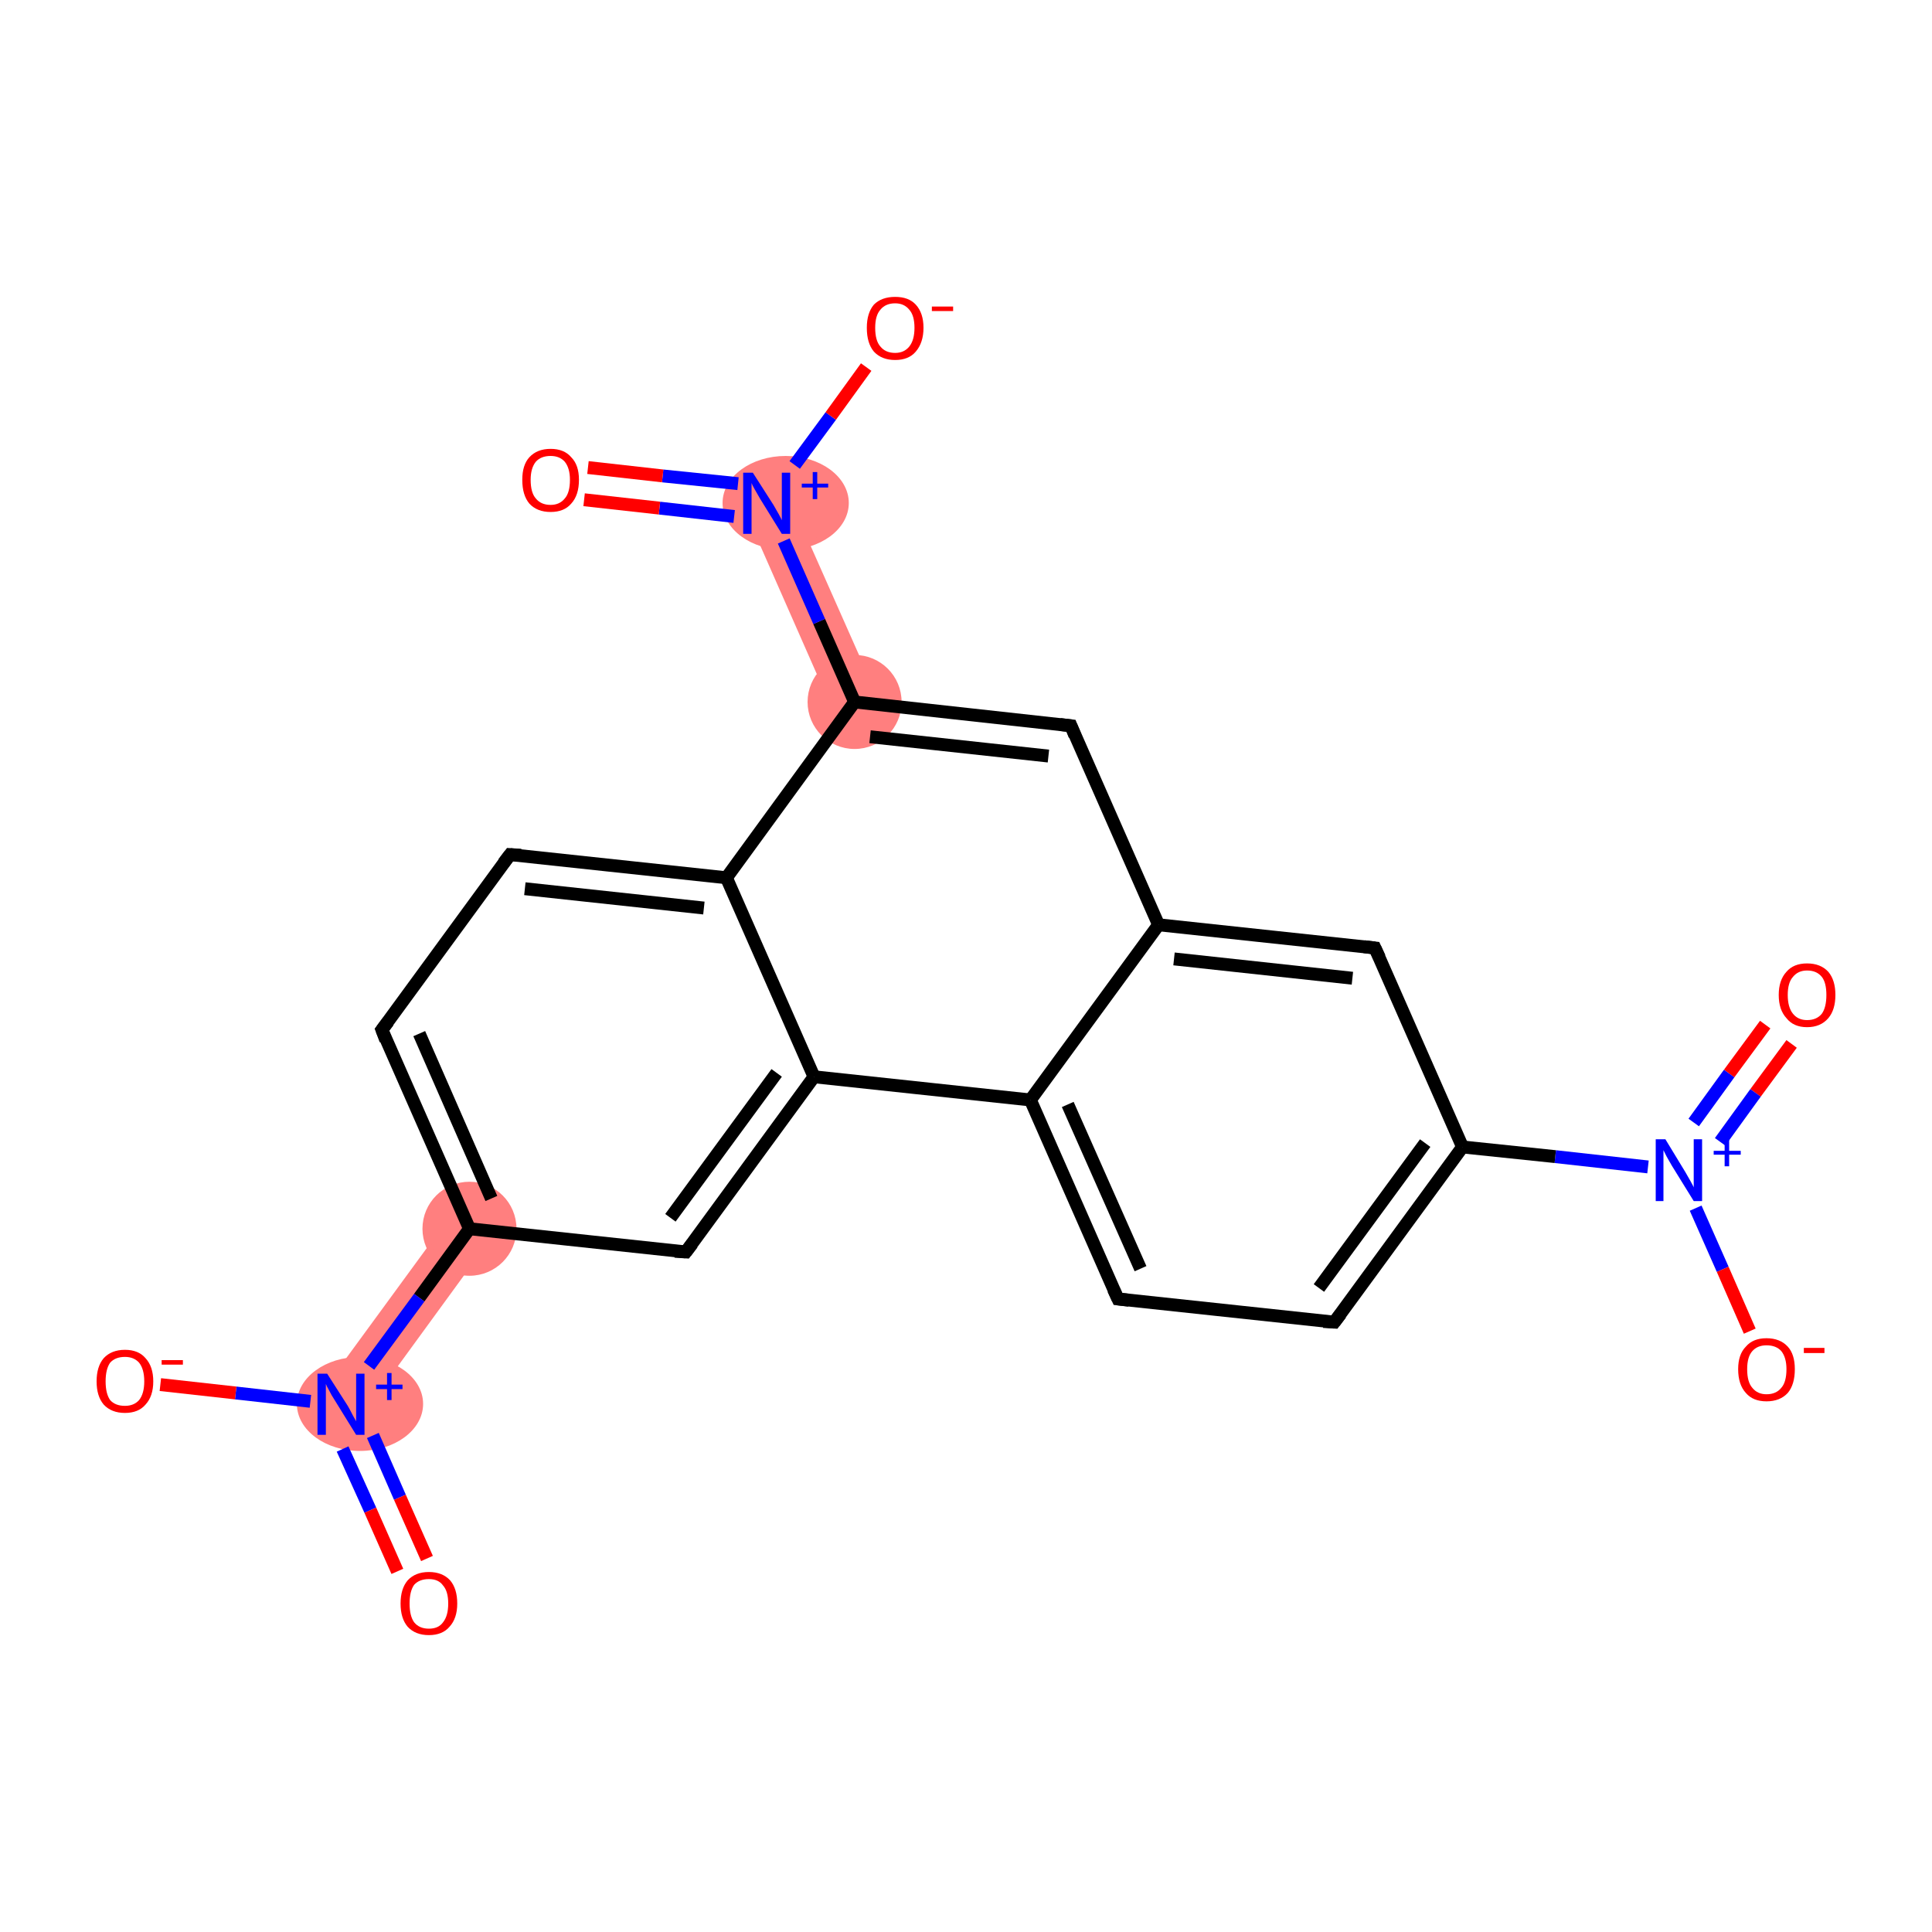 <?xml version='1.0' encoding='iso-8859-1'?>
<svg version='1.1' baseProfile='full'
              xmlns='http://www.w3.org/2000/svg'
                      xmlns:rdkit='http://www.rdkit.org/xml'
                      xmlns:xlink='http://www.w3.org/1999/xlink'
                  xml:space='preserve'
width='300px' height='300px' viewBox='0 0 300 300'>
<!-- END OF HEADER -->
<rect style='opacity:1.0;fill:#FFFFFF;stroke:none' width='300.0' height='300.0' x='0.0' y='0.0'> </rect>
<path class='bond-10 atom-10 atom-11' d='M 122.3,76.7 L 136.0,107.6 L 129.4,110.5 L 115.8,79.6 Z' style='fill:#FF7F7F;fill-rule:evenodd;fill-opacity:1;stroke:#FF7F7F;stroke-width:0.0px;stroke-linecap:butt;stroke-linejoin:miter;stroke-opacity:1;' />
<path class='bond-17 atom-17 atom-18' d='M 70.0,188.7 L 75.8,192.9 L 55.9,220.2 L 50.1,215.9 Z' style='fill:#FF7F7F;fill-rule:evenodd;fill-opacity:1;stroke:#FF7F7F;stroke-width:0.0px;stroke-linecap:butt;stroke-linejoin:miter;stroke-opacity:1;' />
<ellipse cx='132.7' cy='109.0' rx='6.8' ry='6.8' class='atom-10'  style='fill:#FF7F7F;fill-rule:evenodd;stroke:#FF7F7F;stroke-width:1.0px;stroke-linecap:butt;stroke-linejoin:miter;stroke-opacity:1' />
<ellipse cx='122.0' cy='78.1' rx='9.3' ry='6.8' class='atom-11'  style='fill:#FF7F7F;fill-rule:evenodd;stroke:#FF7F7F;stroke-width:1.0px;stroke-linecap:butt;stroke-linejoin:miter;stroke-opacity:1' />
<ellipse cx='72.9' cy='190.8' rx='6.8' ry='6.8' class='atom-17'  style='fill:#FF7F7F;fill-rule:evenodd;stroke:#FF7F7F;stroke-width:1.0px;stroke-linecap:butt;stroke-linejoin:miter;stroke-opacity:1' />
<ellipse cx='55.9' cy='218.0' rx='9.3' ry='6.8' class='atom-18'  style='fill:#FF7F7F;fill-rule:evenodd;stroke:#FF7F7F;stroke-width:1.0px;stroke-linecap:butt;stroke-linejoin:miter;stroke-opacity:1' />
<path class='bond-0 atom-0 atom-1' d='M 278.2,162.1 L 272.6,169.7' style='fill:none;fill-rule:evenodd;stroke:#FF0000;stroke-width:2.0px;stroke-linecap:butt;stroke-linejoin:miter;stroke-opacity:1' />
<path class='bond-0 atom-0 atom-1' d='M 272.6,169.7 L 267.1,177.3' style='fill:none;fill-rule:evenodd;stroke:#0000FF;stroke-width:2.0px;stroke-linecap:butt;stroke-linejoin:miter;stroke-opacity:1' />
<path class='bond-0 atom-0 atom-1' d='M 274.1,159.1 L 268.5,166.7' style='fill:none;fill-rule:evenodd;stroke:#FF0000;stroke-width:2.0px;stroke-linecap:butt;stroke-linejoin:miter;stroke-opacity:1' />
<path class='bond-0 atom-0 atom-1' d='M 268.5,166.7 L 263.0,174.3' style='fill:none;fill-rule:evenodd;stroke:#0000FF;stroke-width:2.0px;stroke-linecap:butt;stroke-linejoin:miter;stroke-opacity:1' />
<path class='bond-1 atom-1 atom-2' d='M 263.3,187.6 L 267.5,197.1' style='fill:none;fill-rule:evenodd;stroke:#0000FF;stroke-width:2.0px;stroke-linecap:butt;stroke-linejoin:miter;stroke-opacity:1' />
<path class='bond-1 atom-1 atom-2' d='M 267.5,197.1 L 271.7,206.7' style='fill:none;fill-rule:evenodd;stroke:#FF0000;stroke-width:2.0px;stroke-linecap:butt;stroke-linejoin:miter;stroke-opacity:1' />
<path class='bond-2 atom-1 atom-3' d='M 255.9,181.2 L 241.5,179.6' style='fill:none;fill-rule:evenodd;stroke:#0000FF;stroke-width:2.0px;stroke-linecap:butt;stroke-linejoin:miter;stroke-opacity:1' />
<path class='bond-2 atom-1 atom-3' d='M 241.5,179.6 L 227.1,178.1' style='fill:none;fill-rule:evenodd;stroke:#000000;stroke-width:2.0px;stroke-linecap:butt;stroke-linejoin:miter;stroke-opacity:1' />
<path class='bond-3 atom-3 atom-4' d='M 227.1,178.1 L 207.2,205.3' style='fill:none;fill-rule:evenodd;stroke:#000000;stroke-width:2.0px;stroke-linecap:butt;stroke-linejoin:miter;stroke-opacity:1' />
<path class='bond-3 atom-3 atom-4' d='M 221.3,177.5 L 204.8,200.0' style='fill:none;fill-rule:evenodd;stroke:#000000;stroke-width:2.0px;stroke-linecap:butt;stroke-linejoin:miter;stroke-opacity:1' />
<path class='bond-4 atom-4 atom-5' d='M 207.2,205.3 L 173.6,201.7' style='fill:none;fill-rule:evenodd;stroke:#000000;stroke-width:2.0px;stroke-linecap:butt;stroke-linejoin:miter;stroke-opacity:1' />
<path class='bond-5 atom-5 atom-6' d='M 173.6,201.7 L 160.0,170.8' style='fill:none;fill-rule:evenodd;stroke:#000000;stroke-width:2.0px;stroke-linecap:butt;stroke-linejoin:miter;stroke-opacity:1' />
<path class='bond-5 atom-5 atom-6' d='M 177.1,197.0 L 165.8,171.5' style='fill:none;fill-rule:evenodd;stroke:#000000;stroke-width:2.0px;stroke-linecap:butt;stroke-linejoin:miter;stroke-opacity:1' />
<path class='bond-6 atom-6 atom-7' d='M 160.0,170.8 L 179.9,143.6' style='fill:none;fill-rule:evenodd;stroke:#000000;stroke-width:2.0px;stroke-linecap:butt;stroke-linejoin:miter;stroke-opacity:1' />
<path class='bond-7 atom-7 atom-8' d='M 179.9,143.6 L 213.5,147.2' style='fill:none;fill-rule:evenodd;stroke:#000000;stroke-width:2.0px;stroke-linecap:butt;stroke-linejoin:miter;stroke-opacity:1' />
<path class='bond-7 atom-7 atom-8' d='M 182.3,148.9 L 210.0,151.9' style='fill:none;fill-rule:evenodd;stroke:#000000;stroke-width:2.0px;stroke-linecap:butt;stroke-linejoin:miter;stroke-opacity:1' />
<path class='bond-8 atom-7 atom-9' d='M 179.9,143.6 L 166.3,112.7' style='fill:none;fill-rule:evenodd;stroke:#000000;stroke-width:2.0px;stroke-linecap:butt;stroke-linejoin:miter;stroke-opacity:1' />
<path class='bond-9 atom-9 atom-10' d='M 166.3,112.7 L 132.7,109.0' style='fill:none;fill-rule:evenodd;stroke:#000000;stroke-width:2.0px;stroke-linecap:butt;stroke-linejoin:miter;stroke-opacity:1' />
<path class='bond-9 atom-9 atom-10' d='M 162.8,117.4 L 135.1,114.4' style='fill:none;fill-rule:evenodd;stroke:#000000;stroke-width:2.0px;stroke-linecap:butt;stroke-linejoin:miter;stroke-opacity:1' />
<path class='bond-10 atom-10 atom-11' d='M 132.7,109.0 L 127.2,96.5' style='fill:none;fill-rule:evenodd;stroke:#000000;stroke-width:2.0px;stroke-linecap:butt;stroke-linejoin:miter;stroke-opacity:1' />
<path class='bond-10 atom-10 atom-11' d='M 127.2,96.5 L 121.7,84.0' style='fill:none;fill-rule:evenodd;stroke:#0000FF;stroke-width:2.0px;stroke-linecap:butt;stroke-linejoin:miter;stroke-opacity:1' />
<path class='bond-11 atom-11 atom-12' d='M 114.6,75.1 L 102.9,73.9' style='fill:none;fill-rule:evenodd;stroke:#0000FF;stroke-width:2.0px;stroke-linecap:butt;stroke-linejoin:miter;stroke-opacity:1' />
<path class='bond-11 atom-11 atom-12' d='M 102.9,73.9 L 91.3,72.6' style='fill:none;fill-rule:evenodd;stroke:#FF0000;stroke-width:2.0px;stroke-linecap:butt;stroke-linejoin:miter;stroke-opacity:1' />
<path class='bond-11 atom-11 atom-12' d='M 114.0,80.2 L 102.4,78.9' style='fill:none;fill-rule:evenodd;stroke:#0000FF;stroke-width:2.0px;stroke-linecap:butt;stroke-linejoin:miter;stroke-opacity:1' />
<path class='bond-11 atom-11 atom-12' d='M 102.4,78.9 L 90.7,77.6' style='fill:none;fill-rule:evenodd;stroke:#FF0000;stroke-width:2.0px;stroke-linecap:butt;stroke-linejoin:miter;stroke-opacity:1' />
<path class='bond-12 atom-11 atom-13' d='M 123.4,72.2 L 129.0,64.6' style='fill:none;fill-rule:evenodd;stroke:#0000FF;stroke-width:2.0px;stroke-linecap:butt;stroke-linejoin:miter;stroke-opacity:1' />
<path class='bond-12 atom-11 atom-13' d='M 129.0,64.6 L 134.5,57.0' style='fill:none;fill-rule:evenodd;stroke:#FF0000;stroke-width:2.0px;stroke-linecap:butt;stroke-linejoin:miter;stroke-opacity:1' />
<path class='bond-13 atom-10 atom-14' d='M 132.7,109.0 L 112.8,136.3' style='fill:none;fill-rule:evenodd;stroke:#000000;stroke-width:2.0px;stroke-linecap:butt;stroke-linejoin:miter;stroke-opacity:1' />
<path class='bond-14 atom-14 atom-15' d='M 112.8,136.3 L 79.2,132.7' style='fill:none;fill-rule:evenodd;stroke:#000000;stroke-width:2.0px;stroke-linecap:butt;stroke-linejoin:miter;stroke-opacity:1' />
<path class='bond-14 atom-14 atom-15' d='M 109.3,141.0 L 81.5,138.0' style='fill:none;fill-rule:evenodd;stroke:#000000;stroke-width:2.0px;stroke-linecap:butt;stroke-linejoin:miter;stroke-opacity:1' />
<path class='bond-15 atom-15 atom-16' d='M 79.2,132.7 L 59.3,159.9' style='fill:none;fill-rule:evenodd;stroke:#000000;stroke-width:2.0px;stroke-linecap:butt;stroke-linejoin:miter;stroke-opacity:1' />
<path class='bond-16 atom-16 atom-17' d='M 59.3,159.9 L 72.9,190.8' style='fill:none;fill-rule:evenodd;stroke:#000000;stroke-width:2.0px;stroke-linecap:butt;stroke-linejoin:miter;stroke-opacity:1' />
<path class='bond-16 atom-16 atom-17' d='M 65.1,160.5 L 76.3,186.1' style='fill:none;fill-rule:evenodd;stroke:#000000;stroke-width:2.0px;stroke-linecap:butt;stroke-linejoin:miter;stroke-opacity:1' />
<path class='bond-17 atom-17 atom-18' d='M 72.9,190.8 L 65.1,201.5' style='fill:none;fill-rule:evenodd;stroke:#000000;stroke-width:2.0px;stroke-linecap:butt;stroke-linejoin:miter;stroke-opacity:1' />
<path class='bond-17 atom-17 atom-18' d='M 65.1,201.5 L 57.3,212.1' style='fill:none;fill-rule:evenodd;stroke:#0000FF;stroke-width:2.0px;stroke-linecap:butt;stroke-linejoin:miter;stroke-opacity:1' />
<path class='bond-18 atom-18 atom-19' d='M 53.2,225.0 L 57.5,234.5' style='fill:none;fill-rule:evenodd;stroke:#0000FF;stroke-width:2.0px;stroke-linecap:butt;stroke-linejoin:miter;stroke-opacity:1' />
<path class='bond-18 atom-18 atom-19' d='M 57.5,234.5 L 61.7,244.0' style='fill:none;fill-rule:evenodd;stroke:#FF0000;stroke-width:2.0px;stroke-linecap:butt;stroke-linejoin:miter;stroke-opacity:1' />
<path class='bond-18 atom-18 atom-19' d='M 57.9,222.9 L 62.1,232.5' style='fill:none;fill-rule:evenodd;stroke:#0000FF;stroke-width:2.0px;stroke-linecap:butt;stroke-linejoin:miter;stroke-opacity:1' />
<path class='bond-18 atom-18 atom-19' d='M 62.1,232.5 L 66.3,242.0' style='fill:none;fill-rule:evenodd;stroke:#FF0000;stroke-width:2.0px;stroke-linecap:butt;stroke-linejoin:miter;stroke-opacity:1' />
<path class='bond-19 atom-18 atom-20' d='M 48.2,217.6 L 36.6,216.3' style='fill:none;fill-rule:evenodd;stroke:#0000FF;stroke-width:2.0px;stroke-linecap:butt;stroke-linejoin:miter;stroke-opacity:1' />
<path class='bond-19 atom-18 atom-20' d='M 36.6,216.3 L 24.9,215.0' style='fill:none;fill-rule:evenodd;stroke:#FF0000;stroke-width:2.0px;stroke-linecap:butt;stroke-linejoin:miter;stroke-opacity:1' />
<path class='bond-20 atom-17 atom-21' d='M 72.9,190.8 L 106.5,194.4' style='fill:none;fill-rule:evenodd;stroke:#000000;stroke-width:2.0px;stroke-linecap:butt;stroke-linejoin:miter;stroke-opacity:1' />
<path class='bond-21 atom-21 atom-22' d='M 106.5,194.4 L 126.4,167.2' style='fill:none;fill-rule:evenodd;stroke:#000000;stroke-width:2.0px;stroke-linecap:butt;stroke-linejoin:miter;stroke-opacity:1' />
<path class='bond-21 atom-21 atom-22' d='M 104.1,189.1 L 120.6,166.6' style='fill:none;fill-rule:evenodd;stroke:#000000;stroke-width:2.0px;stroke-linecap:butt;stroke-linejoin:miter;stroke-opacity:1' />
<path class='bond-22 atom-8 atom-3' d='M 213.5,147.2 L 227.1,178.1' style='fill:none;fill-rule:evenodd;stroke:#000000;stroke-width:2.0px;stroke-linecap:butt;stroke-linejoin:miter;stroke-opacity:1' />
<path class='bond-23 atom-22 atom-14' d='M 126.4,167.2 L 112.8,136.3' style='fill:none;fill-rule:evenodd;stroke:#000000;stroke-width:2.0px;stroke-linecap:butt;stroke-linejoin:miter;stroke-opacity:1' />
<path class='bond-24 atom-22 atom-6' d='M 126.4,167.2 L 160.0,170.8' style='fill:none;fill-rule:evenodd;stroke:#000000;stroke-width:2.0px;stroke-linecap:butt;stroke-linejoin:miter;stroke-opacity:1' />
<path d='M 208.2,204.0 L 207.2,205.3 L 205.5,205.2' style='fill:none;stroke:#000000;stroke-width:2.0px;stroke-linecap:butt;stroke-linejoin:miter;stroke-opacity:1;' />
<path d='M 175.3,201.9 L 173.6,201.7 L 172.9,200.2' style='fill:none;stroke:#000000;stroke-width:2.0px;stroke-linecap:butt;stroke-linejoin:miter;stroke-opacity:1;' />
<path d='M 211.8,147.0 L 213.5,147.2 L 214.2,148.7' style='fill:none;stroke:#000000;stroke-width:2.0px;stroke-linecap:butt;stroke-linejoin:miter;stroke-opacity:1;' />
<path d='M 166.9,114.2 L 166.3,112.7 L 164.6,112.5' style='fill:none;stroke:#000000;stroke-width:2.0px;stroke-linecap:butt;stroke-linejoin:miter;stroke-opacity:1;' />
<path d='M 80.9,132.8 L 79.2,132.7 L 78.2,134.0' style='fill:none;stroke:#000000;stroke-width:2.0px;stroke-linecap:butt;stroke-linejoin:miter;stroke-opacity:1;' />
<path d='M 60.3,158.6 L 59.3,159.9 L 59.9,161.5' style='fill:none;stroke:#000000;stroke-width:2.0px;stroke-linecap:butt;stroke-linejoin:miter;stroke-opacity:1;' />
<path d='M 104.8,194.3 L 106.5,194.4 L 107.5,193.1' style='fill:none;stroke:#000000;stroke-width:2.0px;stroke-linecap:butt;stroke-linejoin:miter;stroke-opacity:1;' />
<path class='atom-0' d='M 276.2 154.5
Q 276.2 152.2, 277.4 150.9
Q 278.5 149.6, 280.6 149.6
Q 282.7 149.6, 283.9 150.9
Q 285.0 152.2, 285.0 154.5
Q 285.0 156.8, 283.9 158.1
Q 282.7 159.5, 280.6 159.5
Q 278.5 159.5, 277.4 158.1
Q 276.2 156.8, 276.2 154.5
M 280.6 158.4
Q 282.1 158.4, 282.9 157.4
Q 283.6 156.4, 283.6 154.5
Q 283.6 152.6, 282.9 151.7
Q 282.1 150.7, 280.6 150.7
Q 279.2 150.7, 278.4 151.7
Q 277.6 152.6, 277.6 154.5
Q 277.6 156.4, 278.4 157.4
Q 279.2 158.4, 280.6 158.4
' fill='#FF0000'/>
<path class='atom-1' d='M 258.6 176.9
L 261.7 182.0
Q 262.0 182.5, 262.5 183.4
Q 263.0 184.3, 263.0 184.4
L 263.0 176.9
L 264.3 176.9
L 264.3 186.5
L 263.0 186.5
L 259.6 181.0
Q 259.2 180.3, 258.8 179.6
Q 258.4 178.8, 258.3 178.6
L 258.3 186.5
L 257.1 186.5
L 257.1 176.9
L 258.6 176.9
' fill='#0000FF'/>
<path class='atom-1' d='M 266.1 178.7
L 267.8 178.7
L 267.8 176.9
L 268.5 176.9
L 268.5 178.7
L 270.3 178.7
L 270.3 179.3
L 268.5 179.3
L 268.5 181.1
L 267.8 181.1
L 267.8 179.3
L 266.1 179.3
L 266.1 178.7
' fill='#0000FF'/>
<path class='atom-2' d='M 269.9 212.6
Q 269.9 210.3, 271.1 209.1
Q 272.2 207.8, 274.3 207.8
Q 276.4 207.8, 277.6 209.1
Q 278.7 210.3, 278.7 212.6
Q 278.7 215.0, 277.6 216.3
Q 276.4 217.6, 274.3 217.6
Q 272.2 217.6, 271.1 216.3
Q 269.9 215.0, 269.9 212.6
M 274.3 216.5
Q 275.8 216.5, 276.6 215.5
Q 277.4 214.6, 277.4 212.6
Q 277.4 210.8, 276.6 209.8
Q 275.8 208.9, 274.3 208.9
Q 272.9 208.9, 272.1 209.8
Q 271.3 210.7, 271.3 212.6
Q 271.3 214.6, 272.1 215.5
Q 272.9 216.5, 274.3 216.5
' fill='#FF0000'/>
<path class='atom-2' d='M 280.1 209.3
L 283.3 209.3
L 283.3 210.1
L 280.1 210.1
L 280.1 209.3
' fill='#FF0000'/>
<path class='atom-11' d='M 116.9 73.4
L 120.1 78.4
Q 120.4 78.9, 120.9 79.8
Q 121.4 80.7, 121.4 80.8
L 121.4 73.4
L 122.7 73.4
L 122.7 82.9
L 121.4 82.9
L 118.0 77.4
Q 117.6 76.7, 117.2 76.0
Q 116.8 75.3, 116.7 75.0
L 116.7 82.9
L 115.4 82.9
L 115.4 73.4
L 116.9 73.4
' fill='#0000FF'/>
<path class='atom-11' d='M 124.5 75.1
L 126.2 75.1
L 126.2 73.3
L 126.9 73.3
L 126.9 75.1
L 128.6 75.1
L 128.6 75.7
L 126.9 75.7
L 126.9 77.5
L 126.2 77.5
L 126.2 75.7
L 124.5 75.7
L 124.5 75.1
' fill='#0000FF'/>
<path class='atom-12' d='M 81.1 74.5
Q 81.1 72.2, 82.2 71.0
Q 83.4 69.7, 85.5 69.7
Q 87.6 69.7, 88.7 71.0
Q 89.9 72.2, 89.9 74.5
Q 89.9 76.9, 88.7 78.2
Q 87.6 79.5, 85.5 79.5
Q 83.4 79.5, 82.2 78.2
Q 81.1 76.9, 81.1 74.5
M 85.5 78.4
Q 86.9 78.4, 87.7 77.4
Q 88.5 76.5, 88.5 74.5
Q 88.5 72.7, 87.7 71.7
Q 86.9 70.8, 85.5 70.8
Q 84.0 70.8, 83.2 71.7
Q 82.4 72.7, 82.4 74.5
Q 82.4 76.5, 83.2 77.4
Q 84.0 78.4, 85.5 78.4
' fill='#FF0000'/>
<path class='atom-13' d='M 134.6 50.9
Q 134.6 48.6, 135.7 47.3
Q 136.9 46.1, 139.0 46.1
Q 141.1 46.1, 142.2 47.3
Q 143.4 48.6, 143.4 50.9
Q 143.4 53.2, 142.2 54.6
Q 141.1 55.9, 139.0 55.9
Q 136.9 55.9, 135.7 54.6
Q 134.6 53.3, 134.6 50.9
M 139.0 54.8
Q 140.4 54.8, 141.2 53.8
Q 142.0 52.8, 142.0 50.9
Q 142.0 49.0, 141.2 48.1
Q 140.4 47.1, 139.0 47.1
Q 137.5 47.1, 136.7 48.1
Q 135.9 49.0, 135.9 50.9
Q 135.9 52.9, 136.7 53.8
Q 137.5 54.8, 139.0 54.8
' fill='#FF0000'/>
<path class='atom-13' d='M 144.7 47.6
L 148.0 47.6
L 148.0 48.3
L 144.7 48.3
L 144.7 47.6
' fill='#FF0000'/>
<path class='atom-18' d='M 50.8 213.3
L 54.0 218.3
Q 54.3 218.8, 54.8 219.8
Q 55.3 220.7, 55.3 220.7
L 55.3 213.3
L 56.6 213.3
L 56.6 222.8
L 55.3 222.8
L 51.9 217.3
Q 51.5 216.7, 51.1 215.9
Q 50.7 215.2, 50.6 214.9
L 50.6 222.8
L 49.3 222.8
L 49.3 213.3
L 50.8 213.3
' fill='#0000FF'/>
<path class='atom-18' d='M 58.4 215.0
L 60.1 215.0
L 60.1 213.2
L 60.8 213.2
L 60.8 215.0
L 62.5 215.0
L 62.5 215.7
L 60.8 215.7
L 60.8 217.4
L 60.1 217.4
L 60.1 215.7
L 58.4 215.7
L 58.4 215.0
' fill='#0000FF'/>
<path class='atom-19' d='M 62.2 249.0
Q 62.2 246.7, 63.3 245.4
Q 64.5 244.1, 66.6 244.1
Q 68.7 244.1, 69.9 245.4
Q 71.0 246.7, 71.0 249.0
Q 71.0 251.3, 69.8 252.6
Q 68.7 253.9, 66.6 253.9
Q 64.5 253.9, 63.3 252.6
Q 62.2 251.3, 62.2 249.0
M 66.6 252.9
Q 68.1 252.9, 68.8 251.9
Q 69.6 250.9, 69.6 249.0
Q 69.6 247.1, 68.8 246.2
Q 68.1 245.2, 66.6 245.2
Q 65.1 245.2, 64.3 246.1
Q 63.6 247.1, 63.6 249.0
Q 63.6 250.9, 64.3 251.9
Q 65.1 252.9, 66.6 252.9
' fill='#FF0000'/>
<path class='atom-20' d='M 15.0 214.5
Q 15.0 212.2, 16.1 210.9
Q 17.3 209.6, 19.4 209.6
Q 21.5 209.6, 22.6 210.9
Q 23.8 212.2, 23.8 214.5
Q 23.8 216.8, 22.6 218.1
Q 21.5 219.4, 19.4 219.4
Q 17.3 219.4, 16.1 218.1
Q 15.0 216.8, 15.0 214.5
M 19.4 218.3
Q 20.8 218.3, 21.6 217.4
Q 22.4 216.4, 22.4 214.5
Q 22.4 212.6, 21.6 211.6
Q 20.8 210.7, 19.4 210.7
Q 17.9 210.7, 17.1 211.6
Q 16.4 212.6, 16.4 214.5
Q 16.4 216.4, 17.1 217.4
Q 17.9 218.3, 19.4 218.3
' fill='#FF0000'/>
<path class='atom-20' d='M 25.1 211.2
L 28.4 211.2
L 28.4 211.9
L 25.1 211.9
L 25.1 211.2
' fill='#FF0000'/>
</svg>
